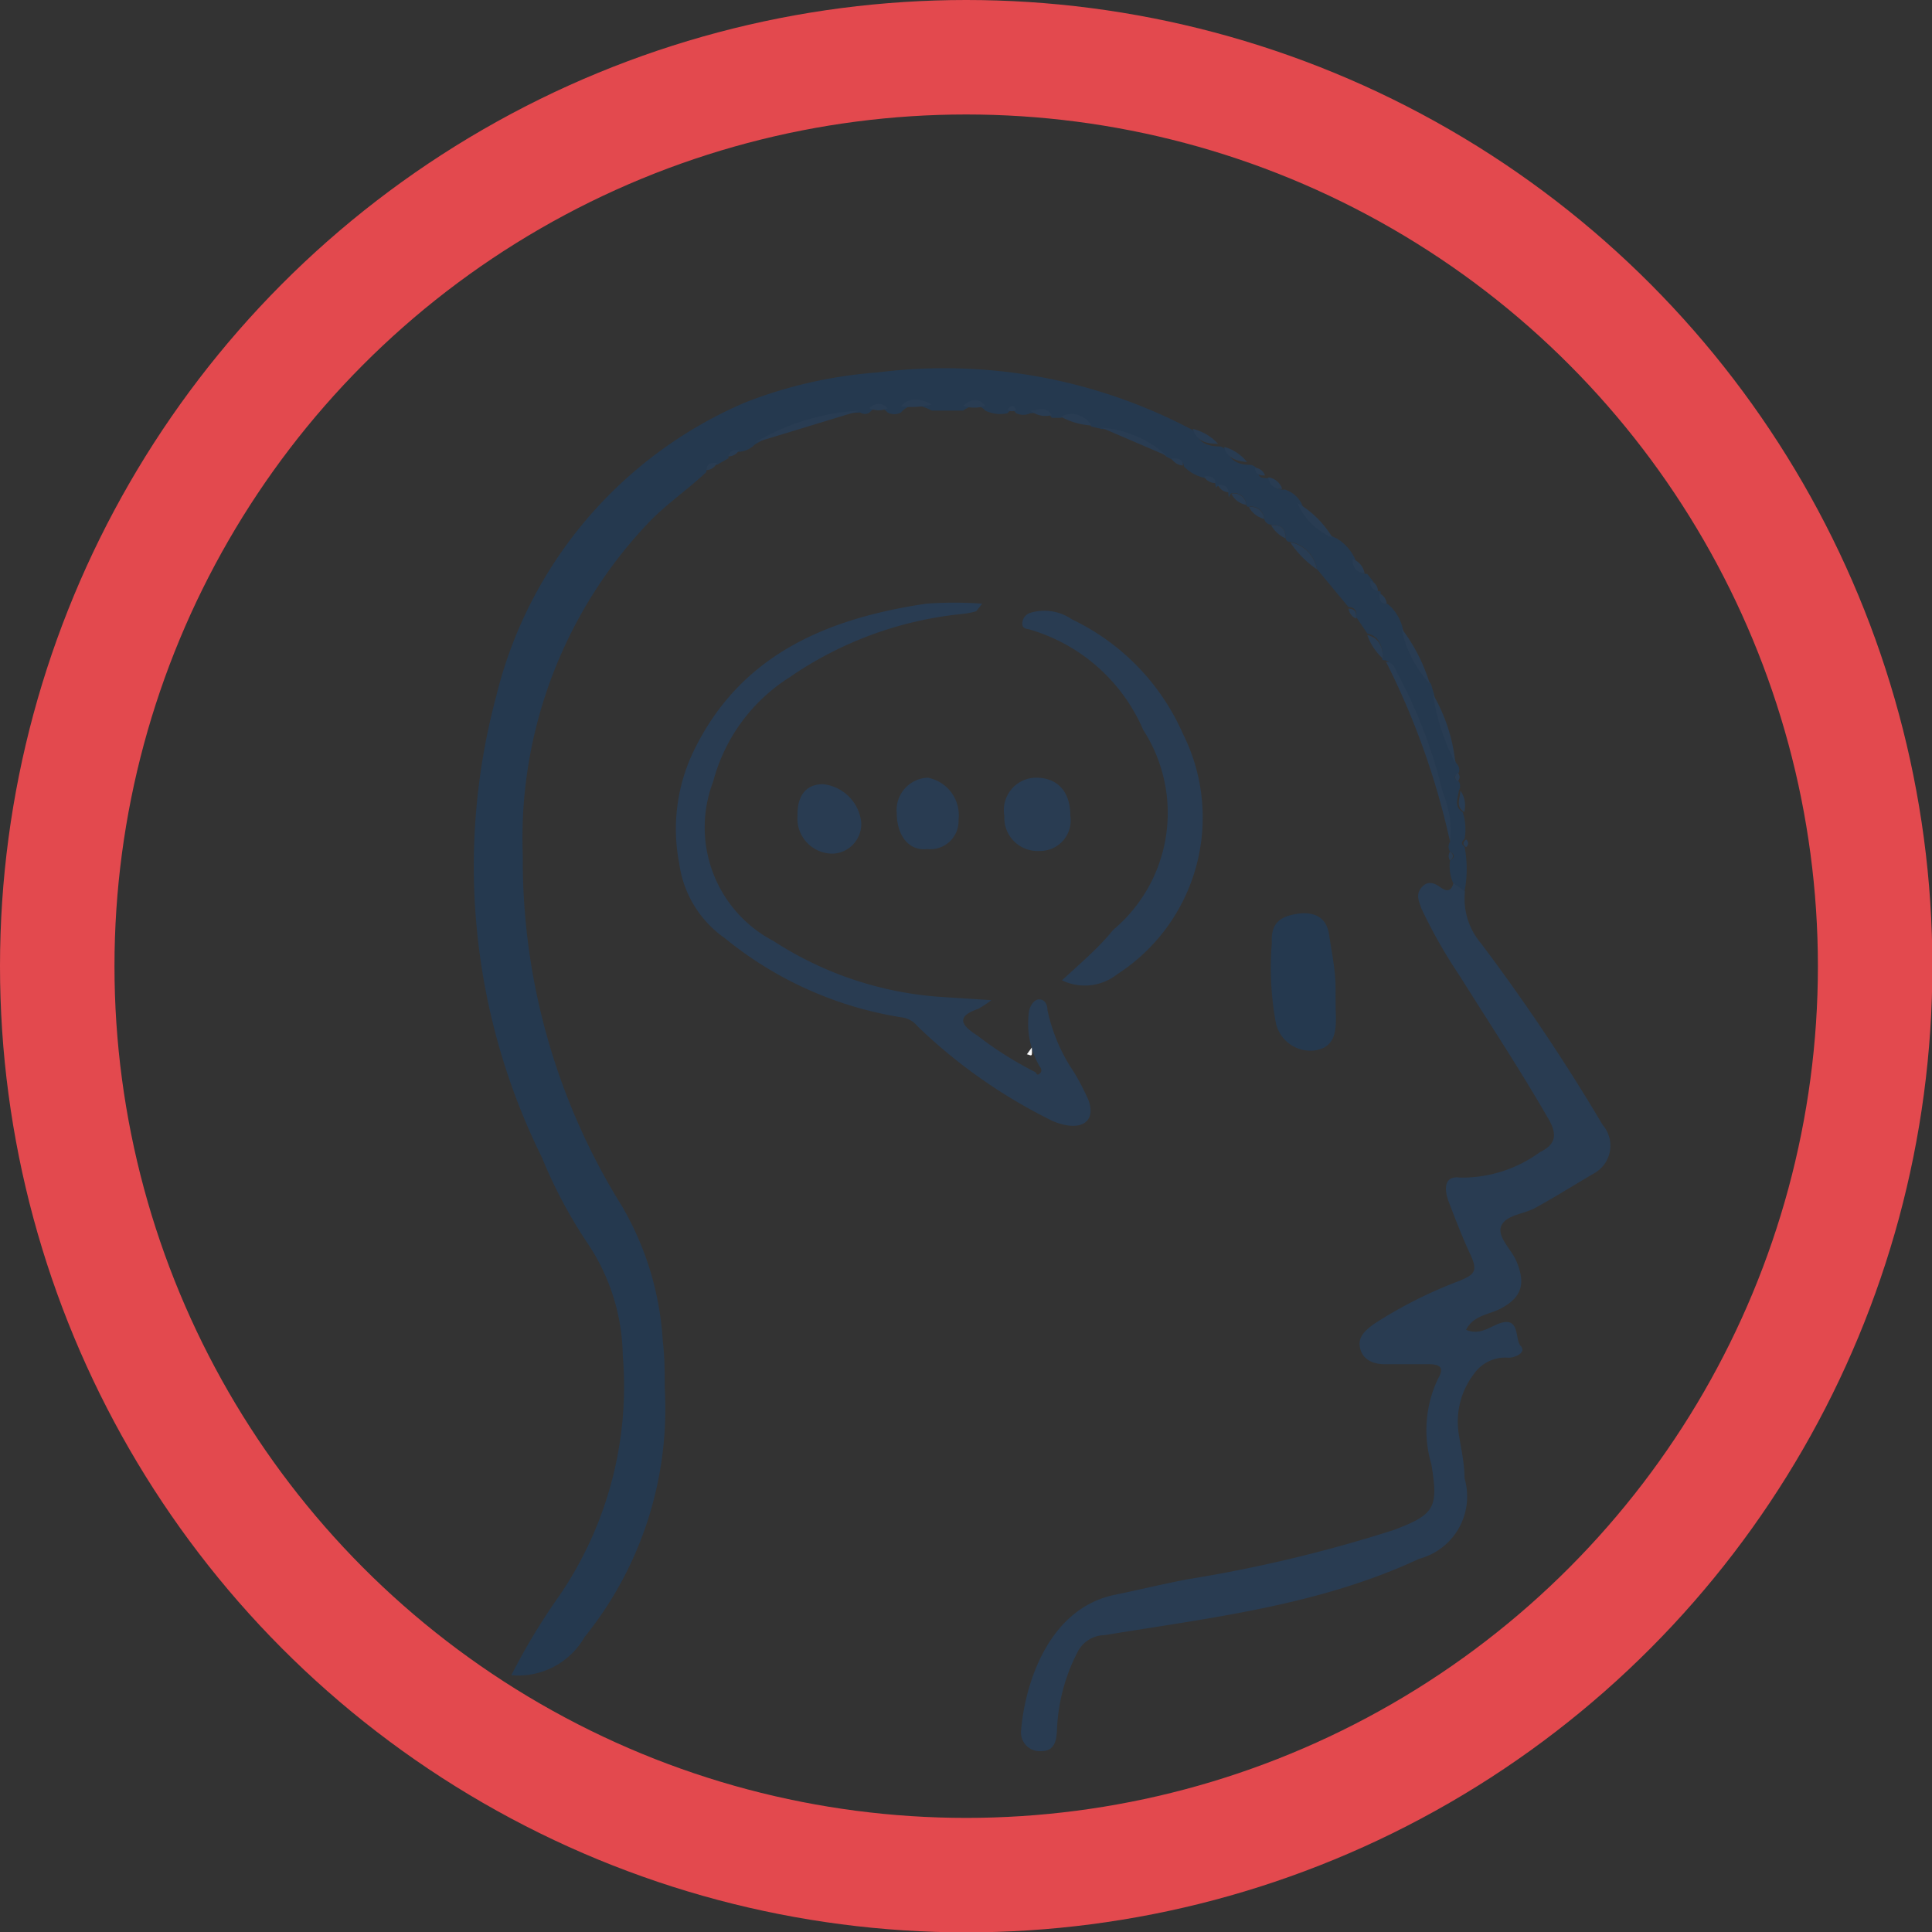 <svg xmlns="http://www.w3.org/2000/svg" viewBox="0 0 50.63 50.63"><rect x="0" y="0" width="50.63" height="50.63" fill="#333333" stroke="none"/><defs><style>.cls-1{fill:none;stroke:#e3494e;stroke-miterlimit:10;stroke-width:3px;}.cls-2{fill:#25394f;}.cls-3{fill:#293c52;}.cls-4{fill:#fcfcfd;}</style></defs><title>理解能力</title><g id="图层_2" data-name="图层 2"><g id="图层_1-2" data-name="图层 1"><circle class="cls-1" cx="25.32" cy="25.32" r="23.82"/><path class="cls-2" d="M38,22.06a.24.24,0,0,0,0,.26c.12.07.14.14,0,.23a1.09,1.09,0,0,0,.08.59l.3.22a3.07,3.07,0,0,0,0-1.17c-.09-.06-.09-.13,0-.2a1.43,1.43,0,0,0-.05-.71c-.24-.15-.12-.36-.1-.56a.23.23,0,0,0,0-.24c-.12-.06-.16-.13,0-.23a.23.23,0,0,0-.06-.24,5.88,5.88,0,0,1-.59-1.82l-.08-.27a3,3,0,0,1-.74-1.45,1.19,1.19,0,0,0-.39-.64c-.17,0-.21-.13-.19-.28V15.5l0,0a.2.2,0,0,1-.19-.26l-.16-.2a.32.32,0,0,1-.31-.37,1.21,1.21,0,0,0-.49-.56,1.71,1.71,0,0,1-.92-.91.73.73,0,0,0-.44-.37.32.32,0,0,1-.36-.3.07.07,0,0,0-.09,0c-.15,0-.24,0-.26-.2a.24.24,0,0,0-.21-.15c-.27,0-.52-.09-.6-.4l-.16-.08c-.3,0-.56-.06-.66-.39A13.88,13.88,0,0,0,23,9.76a11.89,11.89,0,0,0-3.48.79A11.29,11.29,0,0,0,13,18.26a17.21,17.21,0,0,0,1.2,12.07,12.67,12.67,0,0,0,1.23,2.3,5.4,5.4,0,0,1,.89,2.88A9.73,9.73,0,0,1,14.53,42,17,17,0,0,0,13.4,43.9a2,2,0,0,0,1.92-1,9.52,9.52,0,0,0,2.1-6.53c0-.4,0-.81-.05-1.21a7.93,7.93,0,0,0-1.07-3.55,17.13,17.13,0,0,1-2.6-9.19,12,12,0,0,1,3.37-8.8c.45-.45,1-.83,1.44-1.25,0-.17.13-.21.28-.19l.3-.17c0-.17.14-.19.28-.17a.63.63,0,0,0,.41-.19,6,6,0,0,1,2.76-.84.23.23,0,0,0,.25,0,.3.3,0,0,1,.47,0,.37.37,0,0,0,.35,0c.25-.28.53-.19.81-.05h.82c.2-.14.4-.2.58,0a.89.89,0,0,0,.58.07c.09-.11.17-.09.23,0a.44.44,0,0,0,.37,0c.2,0,.42-.13.56.12l.24,0a.6.6,0,0,1,.8.23l.27.06a2.82,2.82,0,0,1,1.7.73l.16.08c.15,0,.27,0,.3.18a1.08,1.08,0,0,0,.52.29c.14,0,.27,0,.3.17s0,.06.07.05.25,0,.27.19,0,.06.08,0a.32.32,0,0,1,.39.29s0,.07.07.06a.34.34,0,0,1,.4.31.19.19,0,0,0,.18.16c.25,0,.38.09.38.35a.11.11,0,0,0,.12.1.87.87,0,0,1,.7.71l.83,1c.17,0,.22.11.2.26l.29.43c.33.08.39.34.41.62a.05.05,0,0,0,0,.08c.22,0,.25.21.33.36a12.94,12.94,0,0,1,1.16,3.07A2.59,2.59,0,0,1,38,22.06Z"/><path class="cls-3" d="M38.39,23.36l-.3-.22c-.05.19-.15.25-.33.12s-.35-.19-.51,0-.06.37,0,.55a13.29,13.29,0,0,0,1,1.76c.79,1.26,1.61,2.5,2.35,3.79.22.4.15.64-.24.83a3.46,3.46,0,0,1-2.1.67c-.43-.06-.41.32-.3.62.18.47.36.94.57,1.39s.1.53-.27.69A11.74,11.74,0,0,0,36,34.7c-.23.17-.44.35-.35.66s.39.4.69.39l1.1,0c.31,0,.41.1.25.37a3.13,3.13,0,0,0-.18,2.25c.19,1.15.09,1.32-1,1.73a37,37,0,0,1-5.41,1.29c-.62.12-1.24.27-1.87.4-1.75.35-2.37,2.33-2.47,3.55a.49.49,0,0,0,.53.55c.35,0,.4-.28.41-.58a4.84,4.84,0,0,1,.53-2,.81.81,0,0,1,.72-.46c2.8-.46,5.63-.78,8.24-2a1.69,1.69,0,0,0,1.19-2.11c0-.39-.09-.77-.15-1.15A2.06,2.06,0,0,1,38.63,36a1,1,0,0,1,.9-.42c.19,0,.48-.14.32-.31s0-.8-.58-.58c-.27.11-.51.3-.85.16.19-.39.63-.4.93-.57.59-.32.61-.71.38-1.25-.14-.31-.52-.64-.38-.92s.59-.29.89-.46c.53-.29,1-.59,1.55-.91A.83.83,0,0,0,42,29.48a52,52,0,0,0-3.19-4.76A1.81,1.81,0,0,1,38.39,23.36Z"/><path class="cls-3" d="M27.12,28.09a9.32,9.32,0,0,1-1.49-.94c-.34-.22-.67-.48,0-.71a2.59,2.59,0,0,0,.35-.23l-1.25-.08a9.2,9.2,0,0,1-4.46-1.47,3.36,3.36,0,0,1-1.58-4.18,4.63,4.63,0,0,1,2-2.73,9.65,9.65,0,0,1,4.52-1.66,2.2,2.2,0,0,0,.37-.07s.05-.06.16-.2a10.19,10.19,0,0,0-1.47,0c-2.61.39-4.89,1.34-6.11,3.9a4.71,4.71,0,0,0-.36,2.91A2.86,2.86,0,0,0,19,24.59a9.71,9.71,0,0,0,4.62,2.07.62.62,0,0,1,.42.23,13.92,13.92,0,0,0,3.45,2.44,1.54,1.54,0,0,0,.47.16c.5.08.74-.2.56-.67a6.31,6.31,0,0,0-.38-.73,4.57,4.57,0,0,1-.69-1.62c0-.13-.06-.27-.2-.28s-.24.14-.28.29a2.25,2.25,0,0,0,.27,1.46c.05.06.08.14,0,.2S27.17,28.11,27.12,28.09Z"/><path class="cls-3" d="M27.83,25.69a1.37,1.37,0,0,0,1.45-.16A4.89,4.89,0,0,0,31,19.23a6,6,0,0,0-2.91-3A1.27,1.27,0,0,0,27,16.06a.3.3,0,0,0-.21.29c0,.1.08.13.17.14a4.66,4.66,0,0,1,3,2.64,4,4,0,0,1-.79,5.24C28.81,24.82,28.33,25.23,27.83,25.69Z"/><path class="cls-2" d="M35,25.88c0-.44-.1-.92-.17-1.39s-.41-.61-.85-.54-.68.25-.65.76a7.93,7.93,0,0,0,.11,2.12.93.93,0,0,0,1,.7c.51-.07.57-.44.57-.86C35,26.42,35,26.17,35,25.88Z"/><path class="cls-3" d="M27.24,22.3a.8.8,0,0,0,.81-.92c0-.65-.35-1-.9-1a.85.85,0,0,0-.83,1A.87.87,0,0,0,27.24,22.3Z"/><path class="cls-3" d="M23.5,21.31c0,.56.3,1,.8.94a.74.74,0,0,0,.82-.77,1,1,0,0,0-.81-1.1A.85.85,0,0,0,23.5,21.31Z"/><path class="cls-3" d="M22.57,21.55a1.13,1.13,0,0,0-1-1c-.5,0-.68.37-.67.82a.92.92,0,0,0,.95,1A.78.78,0,0,0,22.57,21.55Z"/><path class="cls-3" d="M38,22.06a2.59,2.59,0,0,0-.19-1.29,12.94,12.94,0,0,0-1.16-3.07c-.08-.15-.11-.34-.33-.36A19.82,19.82,0,0,1,38,22.06Z"/><path class="cls-3" d="M22.54,10.76a6,6,0,0,0-2.76.84Z"/><path class="cls-3" d="M30.57,11.94a2.82,2.82,0,0,0-1.7-.73Z"/><path class="cls-3" d="M37.55,18.19A5.88,5.88,0,0,0,38.14,20,4.49,4.49,0,0,0,37.55,18.19Z"/><path class="cls-3" d="M36.73,16.47a3,3,0,0,0,.74,1.45A4.63,4.63,0,0,0,36.73,16.47Z"/><path class="cls-3" d="M34,13.18a1.71,1.71,0,0,0,.92.91A2.59,2.59,0,0,0,34,13.18Z"/><path class="cls-3" d="M34.51,14.92a.87.87,0,0,0-.7-.71A2.63,2.63,0,0,0,34.51,14.92Z"/><path class="cls-3" d="M24.42,10.6c-.28-.14-.56-.23-.81.05A2.22,2.22,0,0,0,24.42,10.6Z"/><path class="cls-3" d="M28.6,11.15a.6.6,0,0,0-.8-.23A1.89,1.89,0,0,0,28.6,11.15Z"/><path class="cls-3" d="M31.26,11.24c.1.33.36.39.66.39A1.31,1.31,0,0,0,31.26,11.24Z"/><path class="cls-3" d="M36.24,17.26c0-.28-.08-.54-.41-.62A1.53,1.53,0,0,0,36.24,17.26Z"/><path class="cls-3" d="M32.08,11.71c.08.31.33.37.6.4A1.16,1.16,0,0,0,32.08,11.71Z"/><path class="cls-3" d="M25.82,10.64c-.18-.24-.38-.18-.58,0A1,1,0,0,0,25.82,10.64Z"/><path class="cls-3" d="M23.26,10.7a.3.3,0,0,0-.47,0A.55.55,0,0,0,23.26,10.7Z"/><path class="cls-3" d="M27.56,10.88c-.14-.25-.36-.13-.56-.12A.63.63,0,0,0,27.56,10.88Z"/><path class="cls-3" d="M38.27,20.72c0,.2-.14.41.1.56A.66.66,0,0,0,38.27,20.72Z"/><path class="cls-3" d="M32.66,13.23a.32.32,0,0,0-.39-.29A.53.53,0,0,0,32.66,13.23Z"/><path class="cls-3" d="M35.45,14.65a.32.32,0,0,0,.31.37A.49.49,0,0,0,35.45,14.65Z"/><path class="cls-3" d="M33.24,12.51a.32.32,0,0,0,.36.3A.44.44,0,0,0,33.24,12.51Z"/><path class="cls-3" d="M33.69,14.11c0-.26-.13-.37-.38-.35A.81.81,0,0,0,33.69,14.11Z"/><path class="cls-3" d="M33.13,13.6a.34.34,0,0,0-.4-.31A.63.63,0,0,0,33.13,13.6Z"/><path class="cls-3" d="M35.92,15.22a.2.2,0,0,0,.19.26A.29.29,0,0,0,35.92,15.22Z"/><path class="cls-3" d="M36.15,15.55c0,.15,0,.26.19.28A.32.32,0,0,0,36.15,15.55Z"/><path class="cls-3" d="M35.54,16.21c0-.15,0-.25-.2-.26A.32.32,0,0,0,35.54,16.21Z"/><path class="cls-3" d="M32.19,12.9c0-.16-.12-.21-.27-.19A.31.31,0,0,0,32.19,12.9Z"/><path class="cls-3" d="M31.85,12.66c0-.17-.16-.2-.3-.17A.35.35,0,0,0,31.85,12.66Z"/><path class="cls-3" d="M32.89,12.26c0,.16.11.21.26.2A.29.29,0,0,0,32.89,12.26Z"/><path class="cls-3" d="M18.79,12.13c-.15,0-.26,0-.28.19A.32.32,0,0,0,18.79,12.13Z"/><path class="cls-3" d="M38.2,20.25c-.11.1-.07.17,0,.23A.16.16,0,0,0,38.2,20.25Z"/><path class="cls-3" d="M31,12.2c0-.18-.15-.2-.3-.18A.39.39,0,0,0,31,12.2Z"/><path class="cls-3" d="M19.37,11.79c-.14,0-.25,0-.28.17A.31.31,0,0,0,19.37,11.79Z"/><path class="cls-3" d="M26.63,10.74c-.06-.12-.14-.14-.23,0A.2.2,0,0,0,26.63,10.74Z"/><path class="cls-3" d="M38.42,22c-.09.07-.09.14,0,.2A.12.12,0,0,0,38.42,22Z"/><path class="cls-3" d="M38,22.55c.11-.09.09-.16,0-.23A.2.2,0,0,0,38,22.55Z"/><path class="cls-4" d="M26.91,27.63c.05,0,.12.06.13,0s0-.12,0-.18Z"/></g></g></svg>